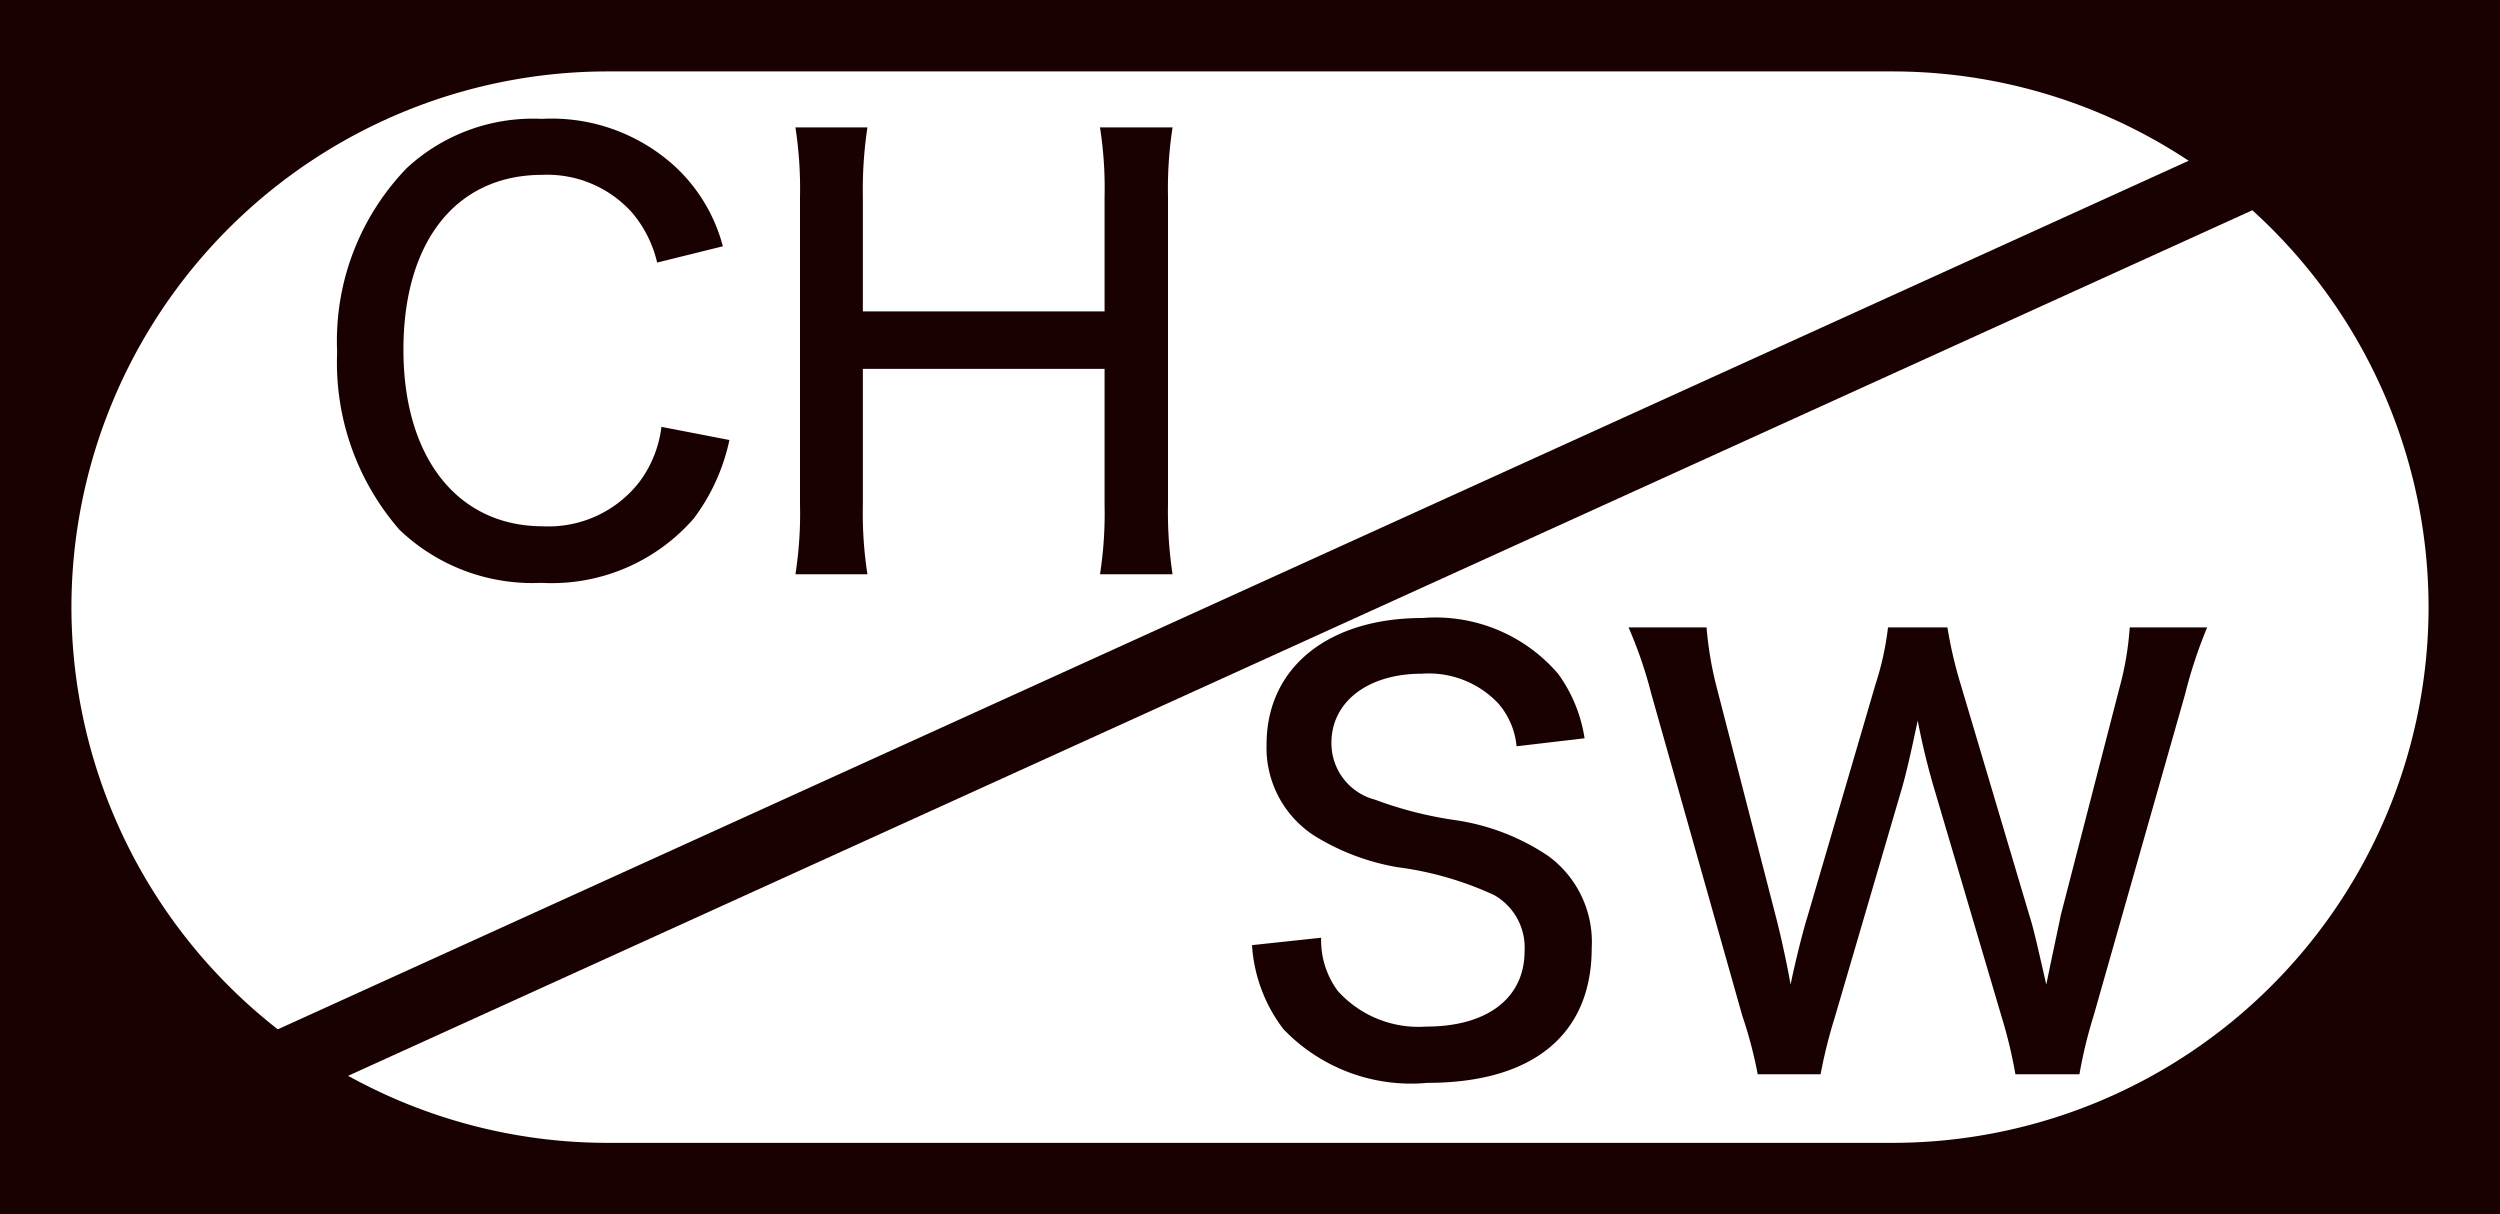 <svg xmlns="http://www.w3.org/2000/svg" viewBox="0 0 35 16.999">
  <defs>
    <style>
      .cls-1 {
        fill: #1a0101;
      }

      .cls-2 {
        fill: none;
        stroke: #1a0101;
      }
    </style>
  </defs>
  <g id="グループ化_76" data-name="グループ化 76" transform="translate(-472 -361)">
    <path id="除外_4" data-name="除外 4" class="cls-1" d="M-4939,17h-35V0h35V17Zm-26.5-16a7.509,7.509,0,0,0-7.5,7.5,7.509,7.509,0,0,0,7.5,7.5h18a7.508,7.508,0,0,0,7.5-7.5,7.508,7.508,0,0,0-7.5-7.5Z" transform="translate(5446 361)"/>
    <path id="パス_111" data-name="パス 111" class="cls-1" d="M-6.88-4.552a2.33,2.33,0,0,0-.664-1.112,2.561,2.561,0,0,0-1.872-.672,2.6,2.6,0,0,0-1.888.688,3.48,3.48,0,0,0-.976,2.576,3.564,3.564,0,0,0,.872,2.488A2.692,2.692,0,0,0-9.424.16a2.64,2.64,0,0,0,2.136-.9,2.8,2.8,0,0,0,.5-1.1l-.952-.184a1.612,1.612,0,0,1-.3.76A1.61,1.61,0,0,1-9.4-.632c-1.192,0-1.952-.96-1.952-2.472s.736-2.448,1.944-2.448a1.594,1.594,0,0,1,1.256.528,1.661,1.661,0,0,1,.352.7ZM-1.6-6.216a5.51,5.51,0,0,1,.064.976v1.6H-4.92V-5.248a5.827,5.827,0,0,1,.064-.968H-5.864A5.626,5.626,0,0,1-5.8-5.24v4.3A5.51,5.51,0,0,1-5.864.04h1.008A5.626,5.626,0,0,1-4.92-.936v-1.9h3.384v1.9A5.568,5.568,0,0,1-1.6.04H-.584A5.805,5.805,0,0,1-.648-.936V-5.248a5.586,5.586,0,0,1,.064-.968Z" transform="translate(489 369)"/>
    <path id="パス_112" data-name="パス 112" class="cls-1" d="M-13.472-1.768a2.161,2.161,0,0,0,.44,1.176A2.472,2.472,0,0,0-11.016.16c1.472,0,2.3-.672,2.3-1.888a1.492,1.492,0,0,0-.608-1.288,3.135,3.135,0,0,0-1.288-.5,5.409,5.409,0,0,1-1.136-.288A.817.817,0,0,1-12.36-4.6c0-.576.512-.968,1.264-.968a1.34,1.34,0,0,1,1.072.416,1.066,1.066,0,0,1,.256.6l.952-.112a2.061,2.061,0,0,0-.368-.9,2.261,2.261,0,0,0-1.9-.784c-1.328,0-2.184.7-2.184,1.768A1.466,1.466,0,0,0-12.6-3.3a3.249,3.249,0,0,0,1.16.44,4.644,4.644,0,0,1,1.36.392.845.845,0,0,1,.424.784c0,.656-.52,1.056-1.376,1.056a1.52,1.52,0,0,1-1.24-.5,1.193,1.193,0,0,1-.232-.744ZM-1.888.04a6.524,6.524,0,0,1,.2-.824l1.28-4.5A6.612,6.612,0,0,1-.1-6.216H-1.184a4.266,4.266,0,0,1-.144.848l-.824,3.192c0,.016-.072.336-.2.96-.128-.56-.176-.776-.232-.952l-.968-3.256a6.012,6.012,0,0,1-.184-.792h-.832a4.092,4.092,0,0,1-.176.8L-5.7-2.152c-.056.176-.168.624-.232.936-.048-.28-.136-.68-.2-.928l-.832-3.224a4.941,4.941,0,0,1-.144-.848H-8.2a6.118,6.118,0,0,1,.32.936l1.272,4.5A6.069,6.069,0,0,1-6.392.04h.88a7.052,7.052,0,0,1,.2-.8l.928-3.168c.072-.24.144-.568.232-.984a9.91,9.91,0,0,0,.24.984L-2.976-.76a6.6,6.6,0,0,1,.192.8Z" transform="translate(503 376)"/>
    <line id="線_60" data-name="線 60" class="cls-2" x1="33" y2="15" transform="translate(472.5 362.5)"/>
  </g>
</svg>
